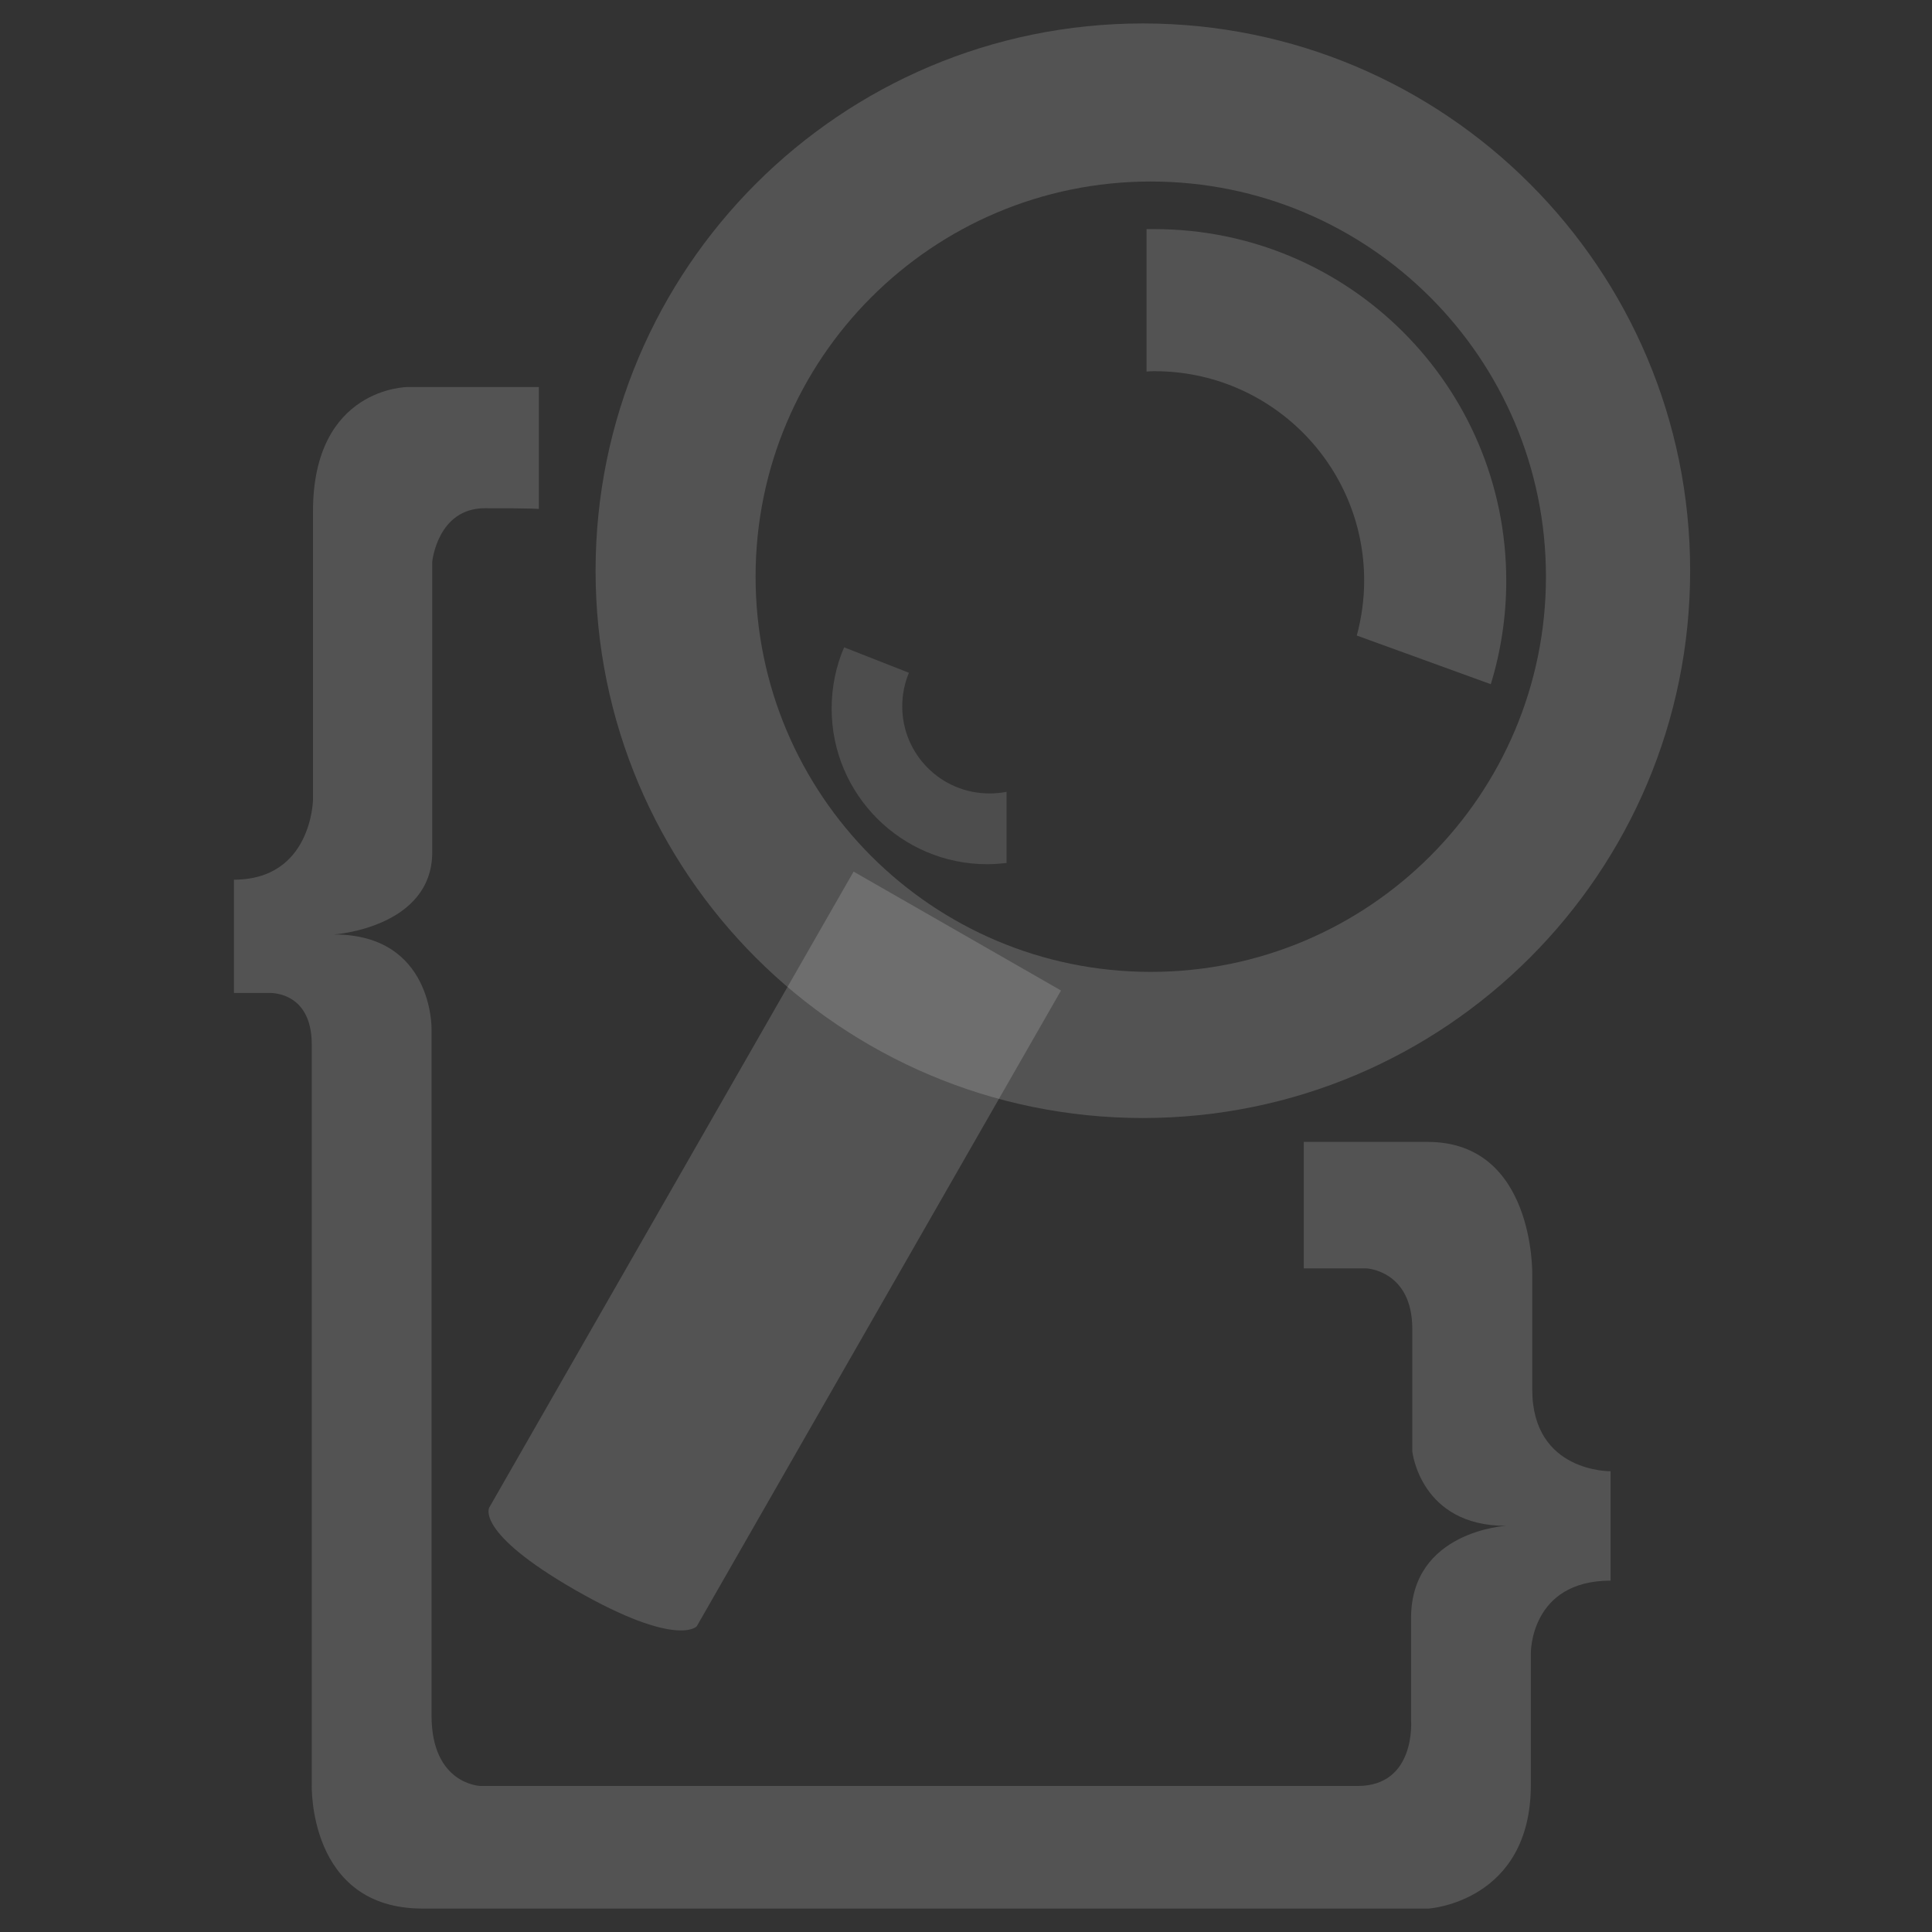 <?xml version="1.0" encoding="UTF-8" standalone="no"?>
<!-- Generator: Adobe Illustrator 16.0.0, SVG Export Plug-In . SVG Version: 6.00 Build 0)  -->

<svg
   xmlns:dc="http://purl.org/dc/elements/1.1/"
   xmlns:cc="http://creativecommons.org/ns#"
   xmlns:rdf="http://www.w3.org/1999/02/22-rdf-syntax-ns#"
   xmlns:svg="http://www.w3.org/2000/svg"
   xmlns="http://www.w3.org/2000/svg"
   xmlns:sodipodi="http://sodipodi.sourceforge.net/DTD/sodipodi-0.dtd"
   xmlns:inkscape="http://www.inkscape.org/namespaces/inkscape"
   version="1.1"
   x="0px"
   y="0px"
   width="110"
   height="110"
   viewBox="0 0 110 110"
   xml:space="preserve"
   id="svg2"
   inkscape:version="0.91 r13725"
   sodipodi:docname="elastic-bg.svg"><rect x="0" y="0" width="110" height="110" fill="#333333" stroke="none"/><defs
     id="defs584" /><sodipodi:namedview
     pagecolor="#ffffff"
     bordercolor="#666666"
     borderopacity="1"
     objecttolerance="10"
     gridtolerance="10"
     guidetolerance="10"
     inkscape:pageopacity="0"
     inkscape:pageshadow="2"
     inkscape:window-width="1280"
     inkscape:window-height="1002"
     id="namedview582"
     showgrid="false"
     fit-margin-top="0"
     fit-margin-left="0"
     fit-margin-right="0"
     fit-margin-bottom="0"
     inkscape:zoom="5.0857144"
     inkscape:cx="59.24043"
     inkscape:cy="52.319418"
     inkscape:window-x="1272"
     inkscape:window-y="-8"
     inkscape:window-maximized="1"
     inkscape:current-layer="svg2" /><style
     type="text/css"
     id="style4"><![CDATA[
	.st0{fill:#52752F;}
	.st1{fill:#212121;}
	.st2{fill:url(#SVGID_2_);}
	.st3{fill:url(#SVGID_3_);}
	.st4{fill:url(#SVGID_4_);}
	.st5{fill:url(#SVGID_5_);}
	.st6{fill:url(#SVGID_6_);}
	.st7{fill:url(#SVGID_7_);}
	.st8{fill:url(#SVGID_8_);}
	.st9{fill:url(#SVGID_9_);}
	.st10{opacity:0.5;}
	.st11{opacity:0.8;}
	.st12{fill:#636363;}
	.st13{fill:url(#SVGID_10_);}
	.st14{fill:url(#SVGID_11_);}
	.st15{fill:url(#SVGID_13_);}
	.st16{fill:url(#SVGID_14_);}
	.st17{fill:url(#SVGID_16_);}
	.st18{fill:url(#SVGID_17_);}
	.st19{fill:url(#SVGID_18_);}
	.st20{fill:url(#SVGID_19_);}
	.st21{fill:url(#SVGID_20_);}
	.st22{fill:url(#SVGID_21_);}
	.st23{fill:url(#SVGID_22_);}
	.st24{fill:url(#SVGID_23_);}
	.st25{fill:url(#SVGID_24_);}
	.st26{fill:url(#SVGID_25_);}
	.st27{fill:url(#SVGID_27_);}
	.st28{fill:url(#SVGID_28_);}
	.st29{opacity:0.5;fill:url(#SVGID_12_);}
	.st30{opacity:0.5;fill:url(#SVGID_26_);}
	.st31{fill-rule:evenodd;clip-rule:evenodd;fill:url(#SVGID_15_);}
	.st32{fill-rule:evenodd;clip-rule:evenodd;fill:url(#SVGID_1_);}
]]></style><g
     id="Layer_1"
     style="fill:#ffffff;fill-opacity:0.157"
     transform="translate(-15,-15.005)"><g
       id="g7"
       style="fill:#ffffff;fill-opacity:0.157"><g
         id="g9"
         style="fill:#ffffff;fill-opacity:0.157"><linearGradient
           id="SVGID_1_"
           gradientUnits="userSpaceOnUse"
           x1="23.626"
           y1="47.258"
           x2="90.676"
           y2="130.733"><stop
             offset="0"
             style="stop-color:#4C4C4E"
             id="stop12" /><stop
             offset="1"
             style="stop-color:#040405"
             id="stop14" /></linearGradient><path
           class="st32"
           d="m 45.68,43.98 0,-6.94 -7.46,0 c 0,0 -5.4,0 -5.4,7.09 0,7.09 0,16.42 0,16.42 0,0 -0.07,4.54 -4.5,4.54 l 0,6.45 1.99,0 c 0,0 2.44,-0.15 2.44,2.93 0,3.07 0,42.15 0,42.15 0,0 -0.23,7.05 6.3,7.05 6.53,0 57.3,0 57.3,0 0,0 5.81,-0.38 5.81,-7.05 0,-6.67 0,-7.5 0,-7.5 0,0 -0.04,-4.12 4.54,-4.12 l 0,-6.23 c 0,0 -4.46,0.08 -4.46,-4.65 0,-4.72 0,-6.56 0,-6.56 0,0 0.15,-7.54 -5.96,-7.54 -6.11,0 -7.05,0 -7.05,0 l 0,7.2 3.56,0 c 0,0 2.62,0.11 2.62,3.45 0,3.34 0,6.97 0,6.97 0,0 0.45,4.24 5.33,4.24 0,0 -5.4,0.3 -5.4,5.25 0,4.95 0,5.81 0,5.81 0,0 0.3,3.75 -3.04,3.75 -3.34,0 -49.95,0 -49.95,0 0,0 -2.78,-0.08 -2.78,-4.01 0,-3.93 0,-39.11 0,-39.11 0,0 0.08,-5.36 -5.55,-5.36 0,0 5.59,-0.38 5.59,-4.69 0,-4.31 0,-16.54 0,-16.54 0,0 0.3,-3.04 3,-3.04 2.7,0 3.07,0.04 3.07,0.04 z"
           id="path16"
           style="clip-rule:evenodd;fill:#ffffff;fill-rule:evenodd;fill-opacity:0.157"
           inkscape:connector-curvature="0" /></g><g
         id="g18"
         style="fill:#ffffff;fill-opacity:0.157"><g
           id="g20"
           style="fill:#ffffff;fill-opacity:0.157"><linearGradient
             id="SVGID_2_"
             gradientUnits="userSpaceOnUse"
             x1="52.964"
             y1="83.422"
             x2="64.889"
             y2="90.397"><stop
               offset="0"
               style="stop-color:#5A5B5D"
               id="stop23" /><stop
               offset="0.554"
               style="stop-color:#2D2D2E"
               id="stop25" /><stop
               offset="0.834"
               style="stop-color:#1B1B1B"
               id="stop27" /><stop
               offset="0.883"
               style="stop-color:#222222"
               id="stop29" /><stop
               offset="0.954"
               style="stop-color:#343436"
               id="stop31" /><stop
               offset="1"
               style="stop-color:#444446"
               id="stop33" /></linearGradient><path
             class="st2"
             d="m 54.67,107.6 c 0,0 -1.1,1.26 -6.89,-2.05 -5.79,-3.32 -4.92,-4.72 -4.92,-4.72 L 63.6,64.63 75.41,71.4 54.67,107.6 Z"
             id="path35"
             style="fill:#ffffff;fill-opacity:0.157"
             inkscape:connector-curvature="0" /></g></g><linearGradient
         id="SVGID_9_"
         gradientUnits="userSpaceOnUse"
         x1="58.484"
         y1="25.69"
         x2="104.722"
         y2="71.928"><stop
           offset="0"
           style="stop-color:#5E8830"
           id="stop126" /><stop
           offset="0.461"
           style="stop-color:#6B8F3F"
           id="stop128" /><stop
           offset="0.85"
           style="stop-color:#537C26"
           id="stop130" /><stop
           offset="0.879"
           style="stop-color:#598329"
           id="stop132" /><stop
           offset="0.923"
           style="stop-color:#699730"
           id="stop134" /><stop
           offset="0.97"
           style="stop-color:#80B43B"
           id="stop136" /></linearGradient><radialGradient
         id="SVGID_10_"
         cx="80.069"
         cy="47.5"
         r="31.162"
         gradientUnits="userSpaceOnUse"><stop
           offset="0.631"
           style="stop-color:#80B43B"
           id="stop141" /><stop
           offset="0.769"
           style="stop-color:#80B43B;stop-opacity:0"
           id="stop143" /></radialGradient><path
         class="st13"
         d="m 80.07,16.34 c -17.21,0 -31.16,13.95 -31.16,31.16 0,17.21 13.95,31.16 31.16,31.16 17.21,0 31.16,-13.95 31.16,-31.16 0,-17.21 -13.95,-31.16 -31.16,-31.16 z m 0.45,54 c -12.43,0 -22.5,-10.07 -22.5,-22.5 0,-12.43 10.07,-22.5 22.5,-22.5 12.43,0 22.5,10.07 22.5,22.5 0,12.42 -10.07,22.5 -22.5,22.5 z"
         id="path145"
         style="fill:#ffffff;fill-opacity:0.157"
         inkscape:connector-curvature="0" /><linearGradient
         id="SVGID_11_"
         gradientUnits="userSpaceOnUse"
         x1="60.532"
         y1="36.814"
         x2="100.929"
         y2="59.095"><stop
           offset="6.796080e-03"
           style="stop-color:#40692A"
           id="stop148" /><stop
           offset="0.104"
           style="stop-color:#49732C"
           id="stop150" /><stop
           offset="0.486"
           style="stop-color:#679634"
           id="stop152" /><stop
           offset="0.798"
           style="stop-color:#79AC39"
           id="stop154" /><stop
           offset="1"
           style="stop-color:#80B43B"
           id="stop156" /></linearGradient><linearGradient
         id="SVGID_12_"
         gradientUnits="userSpaceOnUse"
         x1="63.194"
         y1="30.513"
         x2="97.962"
         y2="65.281"><stop
           offset="4.823020e-03"
           style="stop-color:#768290"
           id="stop161" /><stop
           offset="0.035"
           style="stop-color:#8190A2"
           id="stop163" /><stop
           offset="0.093"
           style="stop-color:#93A6BD"
           id="stop165" /><stop
           offset="0.155"
           style="stop-color:#A1B7D2"
           id="stop167" /><stop
           offset="0.224"
           style="stop-color:#ABC4E1"
           id="stop169" /><stop
           offset="0.305"
           style="stop-color:#B0CBEA"
           id="stop171" /><stop
           offset="0.427"
           style="stop-color:#B2CDED"
           id="stop173" /><stop
           offset="0.776"
           style="stop-color:#D3DFE4"
           id="stop175" /><stop
           offset="0.825"
           style="stop-color:#CFDBE0"
           id="stop177" /><stop
           offset="0.875"
           style="stop-color:#C5CFD4"
           id="stop179" /><stop
           offset="0.925"
           style="stop-color:#B2BABF"
           id="stop181" /><stop
           offset="0.975"
           style="stop-color:#999EA3"
           id="stop183" /><stop
           offset="1"
           style="stop-color:#8A8D92"
           id="stop185" /></linearGradient><g
         id="g189"
         style="fill:#ffffff;fill-opacity:0.157"><radialGradient
           id="SVGID_13_"
           cx="90.869"
           cy="40.863"
           r="16.639"
           gradientUnits="userSpaceOnUse"><stop
             offset="0"
             style="stop-color:#FFFFFF"
             id="stop192" /><stop
             offset="1"
             style="stop-color:#FFFFFF;stop-opacity:0"
             id="stop194" /></radialGradient><path
           class="st15"
           d="m 80.74,36.14 c 6.59,0 11.93,5.34 11.93,11.92 0,1.08 -0.15,2.13 -0.42,3.13 l 7.63,2.77 c 0.57,-1.86 0.88,-3.84 0.88,-5.89 0,-11.06 -8.97,-20.02 -20.03,-20.02 -0.15,0 -0.3,0 -0.45,0 l 0,8.11 c 0.16,-0.02 0.31,-0.02 0.46,-0.02 z"
           id="path196"
           style="fill:#ffffff;fill-opacity:0.157"
           inkscape:connector-curvature="0" /></g><g
         class="st11"
         id="g198"
         style="opacity:0.8;fill:#ffffff;fill-opacity:0.157"><radialGradient
           id="SVGID_14_"
           cx="67.328"
           cy="58.032"
           r="5.608"
           gradientUnits="userSpaceOnUse"><stop
             offset="0"
             style="stop-color:#FFFFFF"
             id="stop201" /><stop
             offset="1"
             style="stop-color:#FFFFFF;stop-opacity:0"
             id="stop203" /></radialGradient><path
           class="st16"
           d="m 71.33,60.18 c -2.74,0 -4.96,-2.22 -4.96,-4.96 0,-0.68 0.14,-1.33 0.38,-1.91 l -3.69,-1.45 c -0.46,1.07 -0.71,2.25 -0.71,3.49 0,4.89 3.97,8.86 8.86,8.86 0.37,0 0.74,-0.03 1.1,-0.07 l 0,-4.05 c -0.32,0.06 -0.64,0.09 -0.98,0.09 z"
           id="path205"
           style="fill:#ffffff;fill-opacity:0.157"
           inkscape:connector-curvature="0" /></g></g></g></svg>